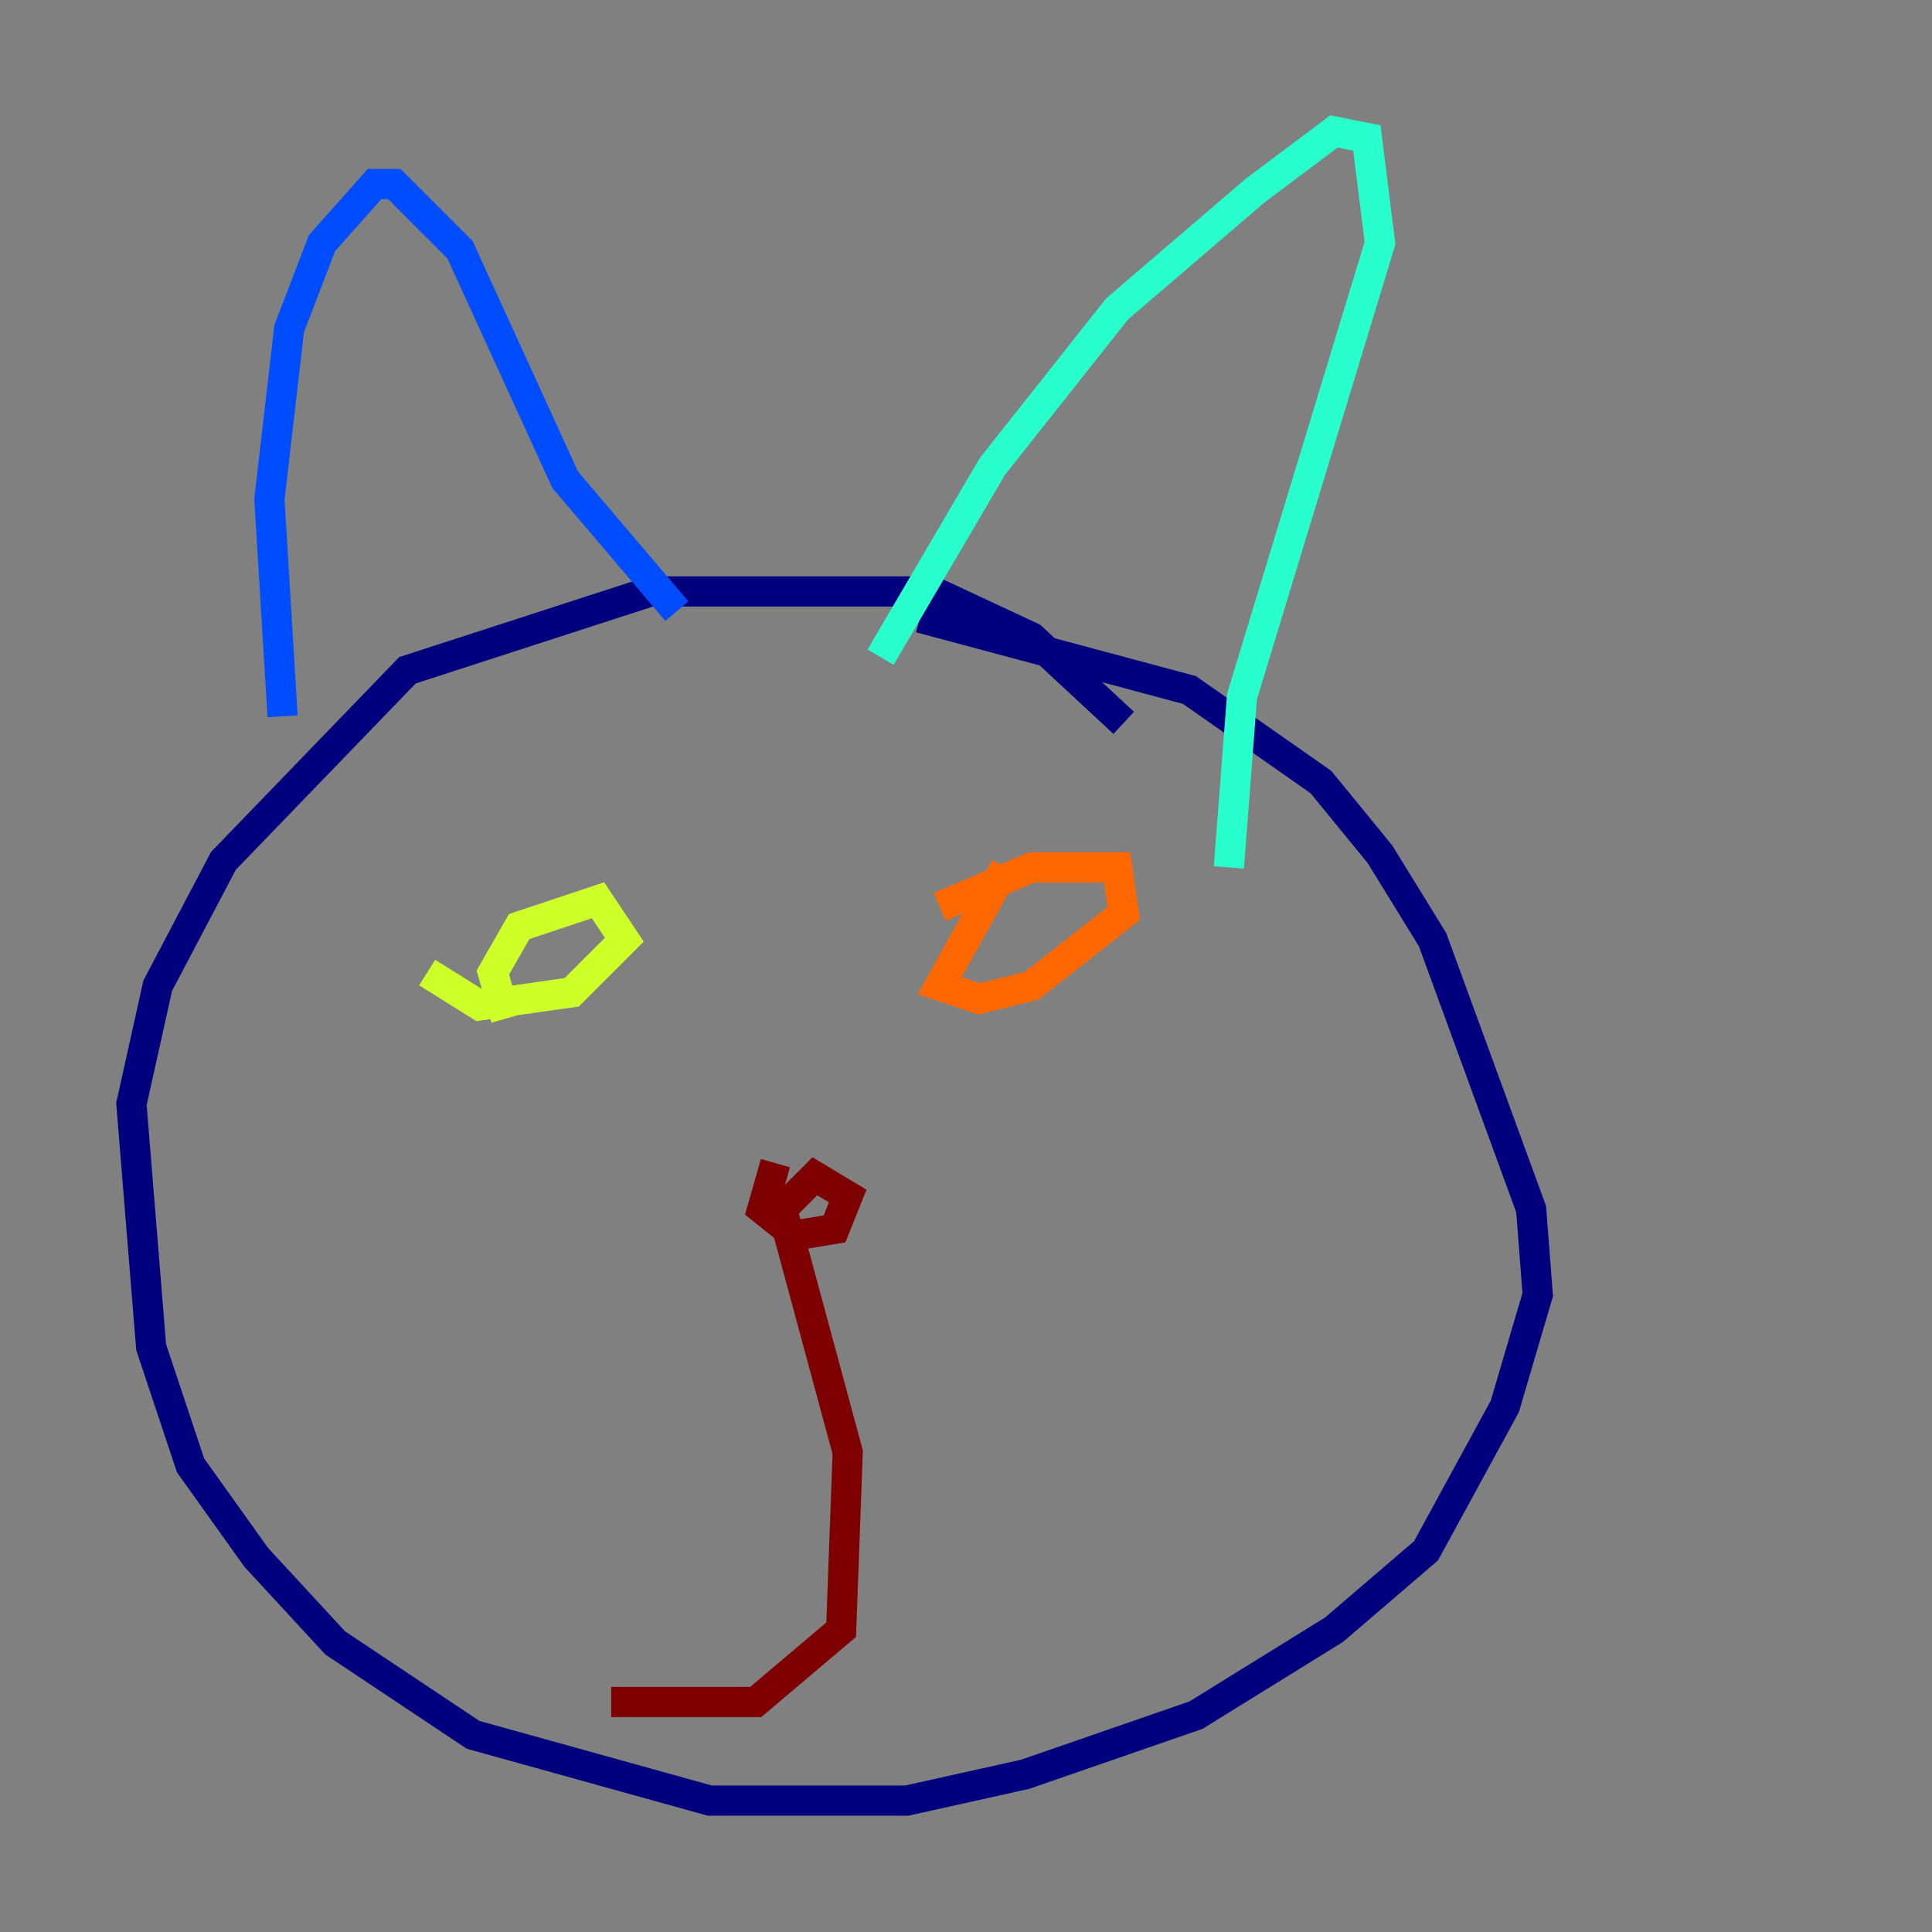 <?xml version="1.0" encoding="utf-8" ?>
<svg baseProfile="tiny" height="128" version="1.2" viewBox="0,0,128,128" width="128" xmlns="http://www.w3.org/2000/svg" xmlns:ev="http://www.w3.org/2001/xml-events" xmlns:xlink="http://www.w3.org/1999/xlink"><rect x="0" y="0" width="128" height="128" fill="#808080" stroke="none"/><defs /><polyline fill="none" points="74.449,47.891 68.354,42.231 61.823,39.184 43.102,39.184 26.993,44.408 14.803,57.034 10.449,65.306 8.707,73.143 10.014,89.252 12.626,97.088 16.98,103.184 22.204,108.844 31.347,114.939 47.02,119.293 60.082,119.293 67.918,117.551 79.238,113.633 88.381,107.973 94.476,102.748 99.701,93.17 101.878,85.769 101.442,80.109 94.912,62.258 91.429,56.599 87.51,51.809 78.803,45.714 60.952,40.925" stroke="#00007f" stroke-width="2" /><polyline fill="none" points="18.721,47.456 17.85,33.088 19.157,21.769 21.333,16.109 24.816,12.191 26.122,12.191 30.476,16.544 37.442,31.782 44.843,40.49" stroke="#004cff" stroke-width="2" /><polyline fill="none" points="58.34,43.537 65.742,30.912 74.014,20.463 83.156,12.626 88.381,8.707 90.558,9.143 91.429,16.109 82.286,46.15 81.415,57.469" stroke="#29ffcd" stroke-width="2" /><polyline fill="none" points="28.299,64.435 31.782,66.612 37.878,65.742 41.361,62.258 39.619,59.646 34.395,61.388 32.653,64.435 33.524,67.483" stroke="#cdff29" stroke-width="2" /><polyline fill="none" points="66.612,57.469 62.258,65.306 64.871,66.177 68.354,65.306 74.449,60.517 74.014,57.469 68.354,57.469 62.258,60.082" stroke="#ff6700" stroke-width="2" /><polyline fill="none" points="51.374,77.061 50.503,80.109 52.68,81.85 55.292,81.415 56.163,79.238 53.986,77.932 51.809,80.109 56.163,96.218 55.728,107.973 50.068,112.762 40.49,112.762" stroke="#7f0000" stroke-width="2" /></svg>